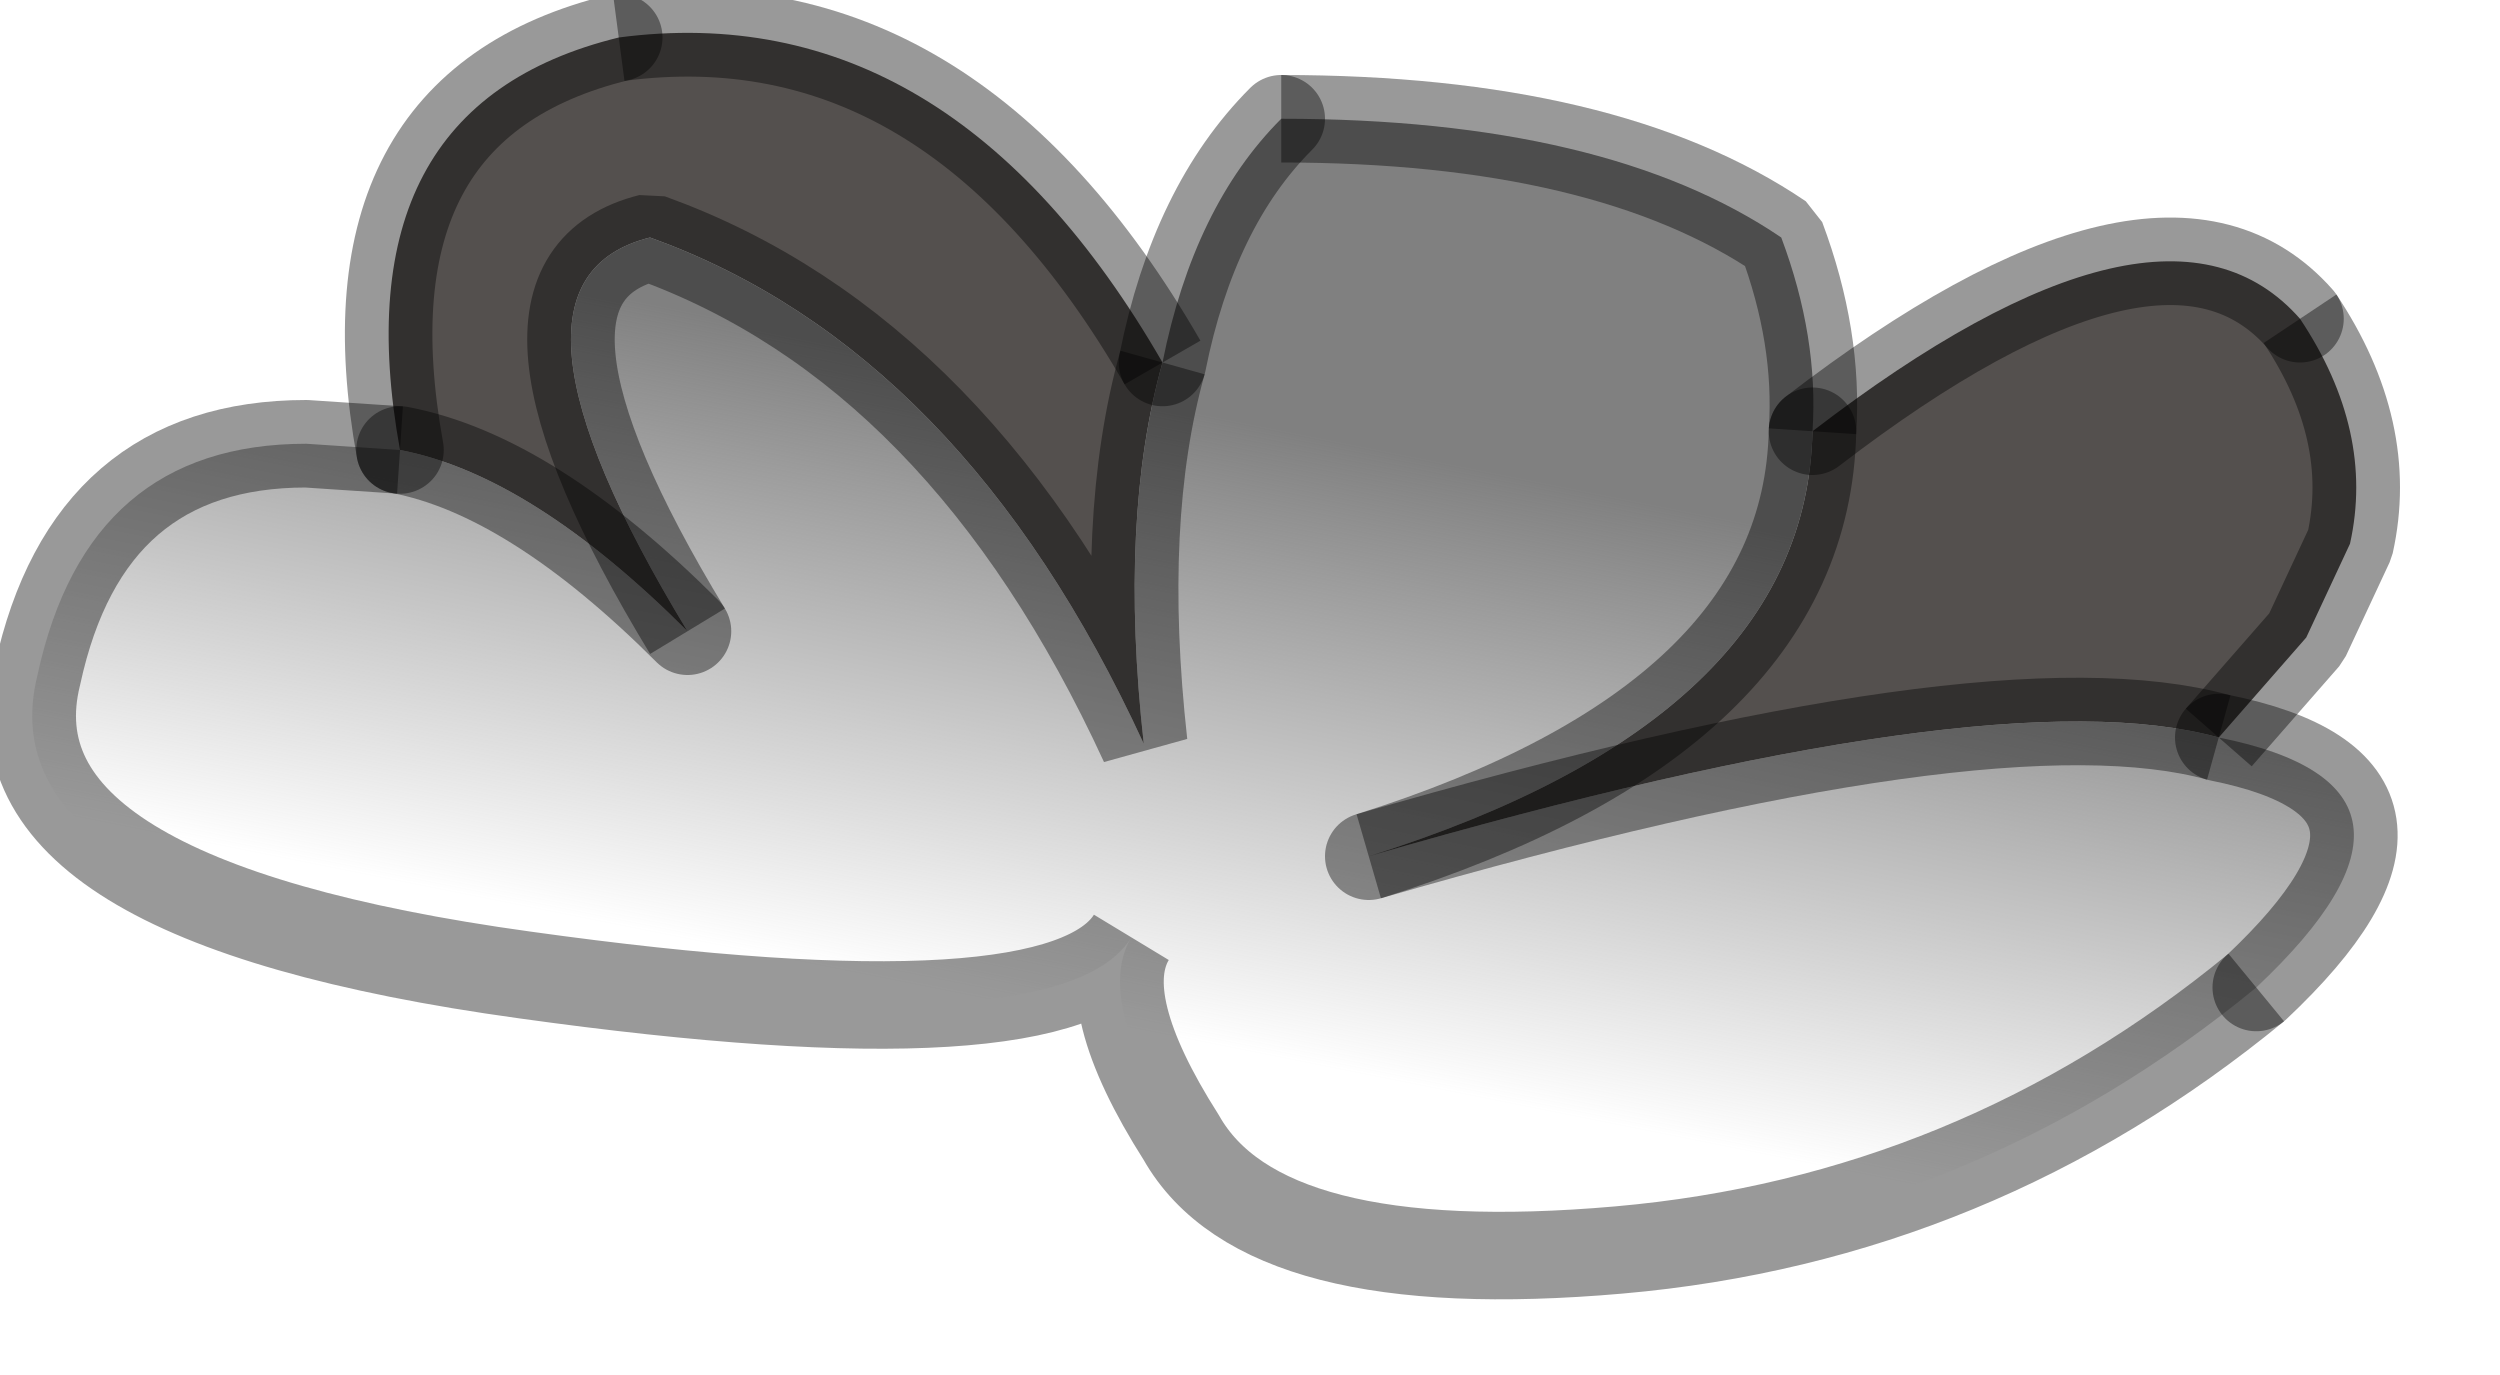 <?xml version="1.0" encoding="utf-8"?>
<svg version="1.1" id="Layer_1"
xmlns="http://www.w3.org/2000/svg"
xmlns:xlink="http://www.w3.org/1999/xlink"
width="20px" height="11px"
xml:space="preserve">
<g id="PathID_3423" transform="matrix(1, 0, 0, 1, 0.25, 0.25)">
<path style="fill:#54504E;fill-opacity:1" d="M14.25 3.2Q17.05 1.05 18.15 2.3Q18.75 3.2 18.55 4.1L18.2 4.85L17.5 5.65Q15.7 5.15 10.7 6.6Q14.2 5.5 14.25 3.2M8.9 5.7Q7.45 2.55 4.95 1.65Q3.55 2 5.25 4.8Q4 3.55 2.95 3.35Q2.45 0.6 4.7 0.05Q7.35 -0.3 9.05 2.65Q8.7 3.9 8.9 5.7" />
<linearGradient
id="LinearGradID_1621" gradientUnits="userSpaceOnUse" gradientTransform="matrix(0.001, -0.007, 0.005, 0.001, 9.1, 4.55)" spreadMethod ="pad" x1="-819.2" y1="0" x2="819.2" y2="0" >
<stop  offset="0.204" style="stop-color:#808080;stop-opacity:0" />
<stop  offset="0.631" style="stop-color:#808080;stop-opacity:1" />
</linearGradient>
<path style="fill:url(#LinearGradID_1621) " d="M5.25 4.8Q3.55 2 4.95 1.65Q7.45 2.55 8.9 5.7Q8.7 3.9 9.05 2.65Q9.3 1.4 10 0.7Q12.6 0.7 14 1.65Q14.3 2.45 14.25 3.2Q14.2 5.5 10.7 6.6Q15.7 5.15 17.5 5.65Q19.5 6.05 17.8 7.65Q15.55 9.5 12.7 9.75Q9.85 10 9.2 8.85Q8.5 7.75 8.8 7.25Q8.25 8.15 3.95 7.55Q-0.4 6.95 0.05 5.15Q0.45 3.3 2.2 3.3L2.95 3.35Q4 3.55 5.25 4.8" />
<path style="fill:none;stroke-width:0.7;stroke-linecap:butt;stroke-linejoin:bevel;stroke-miterlimit:3;stroke:#000000;stroke-opacity:0.4" d="M18.15 2.3Q18.75 3.2 18.55 4.1L18.2 4.85L17.5 5.65" />
<path style="fill:none;stroke-width:0.7;stroke-linecap:round;stroke-linejoin:bevel;stroke-miterlimit:3;stroke:#000000;stroke-opacity:0.4" d="M17.5 5.65Q19.5 6.05 17.8 7.65" />
<path style="fill:none;stroke-width:0.7;stroke-linecap:butt;stroke-linejoin:bevel;stroke-miterlimit:3;stroke:#000000;stroke-opacity:0.4" d="M17.8 7.65Q15.55 9.5 12.7 9.75Q9.85 10 9.2 8.85Q8.5 7.75 8.8 7.25Q8.25 8.15 3.95 7.55Q-0.4 6.95 0.05 5.15Q0.45 3.3 2.2 3.3L2.95 3.35" />
<path style="fill:none;stroke-width:0.7;stroke-linecap:round;stroke-linejoin:bevel;stroke-miterlimit:3;stroke:#000000;stroke-opacity:0.4" d="M2.95 3.35Q2.45 0.6 4.7 0.05" />
<path style="fill:none;stroke-width:0.7;stroke-linecap:butt;stroke-linejoin:bevel;stroke-miterlimit:3;stroke:#000000;stroke-opacity:0.4" d="M4.7 0.05Q7.35 -0.3 9.05 2.65" />
<path style="fill:none;stroke-width:0.7;stroke-linecap:round;stroke-linejoin:bevel;stroke-miterlimit:3;stroke:#000000;stroke-opacity:0.4" d="M9.05 2.65Q9.3 1.4 10 0.7" />
<path style="fill:none;stroke-width:0.7;stroke-linecap:butt;stroke-linejoin:bevel;stroke-miterlimit:3;stroke:#000000;stroke-opacity:0.4" d="M10 0.7Q12.6 0.7 14 1.65Q14.3 2.45 14.25 3.2" />
<path style="fill:none;stroke-width:0.7;stroke-linecap:round;stroke-linejoin:bevel;stroke-miterlimit:3;stroke:#000000;stroke-opacity:0.4" d="M14.25 3.2Q17.05 1.05 18.15 2.3" />
<path style="fill:none;stroke-width:0.7;stroke-linecap:butt;stroke-linejoin:bevel;stroke-miterlimit:3;stroke:#000000;stroke-opacity:0.4" d="M17.5 5.65Q15.7 5.15 10.7 6.6" />
<path style="fill:none;stroke-width:0.7;stroke-linecap:round;stroke-linejoin:bevel;stroke-miterlimit:3;stroke:#000000;stroke-opacity:0.4" d="M10.7 6.6Q14.2 5.5 14.25 3.2" />
<path style="fill:none;stroke-width:0.7;stroke-linecap:butt;stroke-linejoin:bevel;stroke-miterlimit:3;stroke:#000000;stroke-opacity:0.4" d="M5.25 4.8Q3.55 2 4.95 1.65Q7.45 2.55 8.9 5.7Q8.7 3.9 9.05 2.65" />
<path style="fill:none;stroke-width:0.7;stroke-linecap:round;stroke-linejoin:bevel;stroke-miterlimit:3;stroke:#000000;stroke-opacity:0.4" d="M2.95 3.35Q4 3.55 5.25 4.8" />
</g>
</svg>
